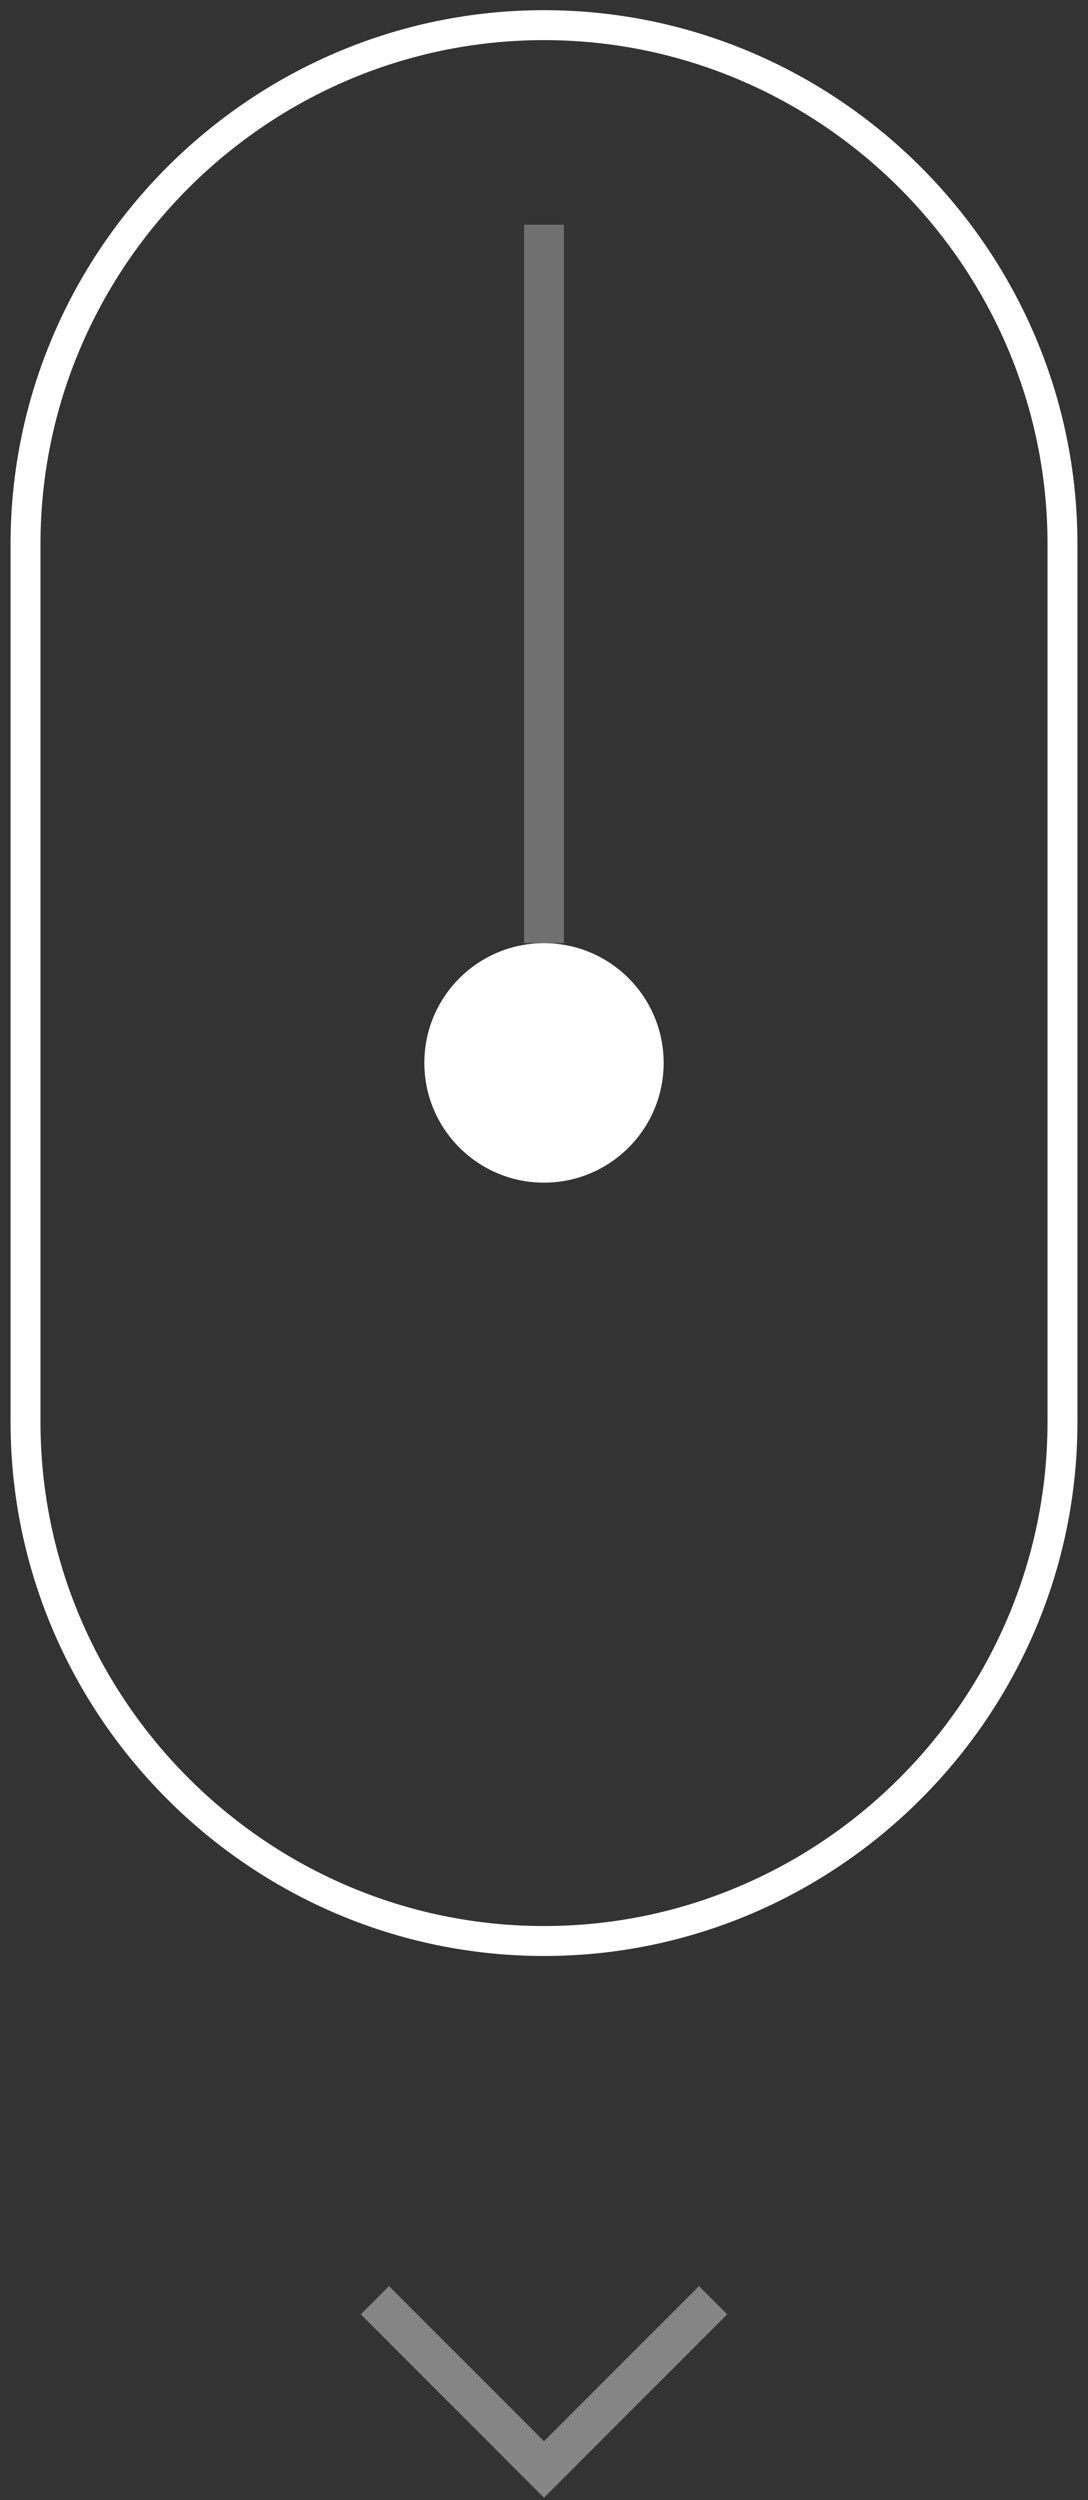 <?xml version="1.0" encoding="utf-8"?>
<!-- Generator: Adobe Illustrator 23.0.3, SVG Export Plug-In . SVG Version: 6.00 Build 0)  -->
<svg version="1.1" id="Layer_1" xmlns="http://www.w3.org/2000/svg" xmlns:xlink="http://www.w3.org/1999/xlink" x="0px" y="0px"
	 viewBox="0 0 27.28 62.64" style="enable-background:new 0 0 27.28 62.64;" xml:space="preserve">
<rect x="0" y="0" width="27.28" height="62.64" fill="#333333" stroke="none"/>
<style type="text/css">
	.st0{opacity:0.4;fill:none;stroke:#FFFFFF;stroke-miterlimit:10;}
	.st1{fill:none;stroke:#FFFFFF;stroke-width:0.75;stroke-miterlimit:10;}
	.st2{opacity:0.3;fill:none;stroke:#FFFFFF;stroke-miterlimit:10;}
	.st3{fill:#FFFFFF;}
</style>
<g>
	<polyline class="st0" points="17.88,57.63 13.64,61.87 9.4,57.63 	"/>
	<path class="st1" d="M13.64,48.63L13.64,48.63c-7.15,0-13-5.85-13-13v-22c0-7.15,5.85-13,13-13h0c7.15,0,13,5.85,13,13v22
		C26.64,42.78,20.79,48.63,13.64,48.63z"/>
	<line class="st2" x1="13.64" y1="23.63" x2="13.64" y2="5.63"/>
	<circle class="st3" cx="13.64" cy="26.63" r="3"/>
</g>
</svg>
